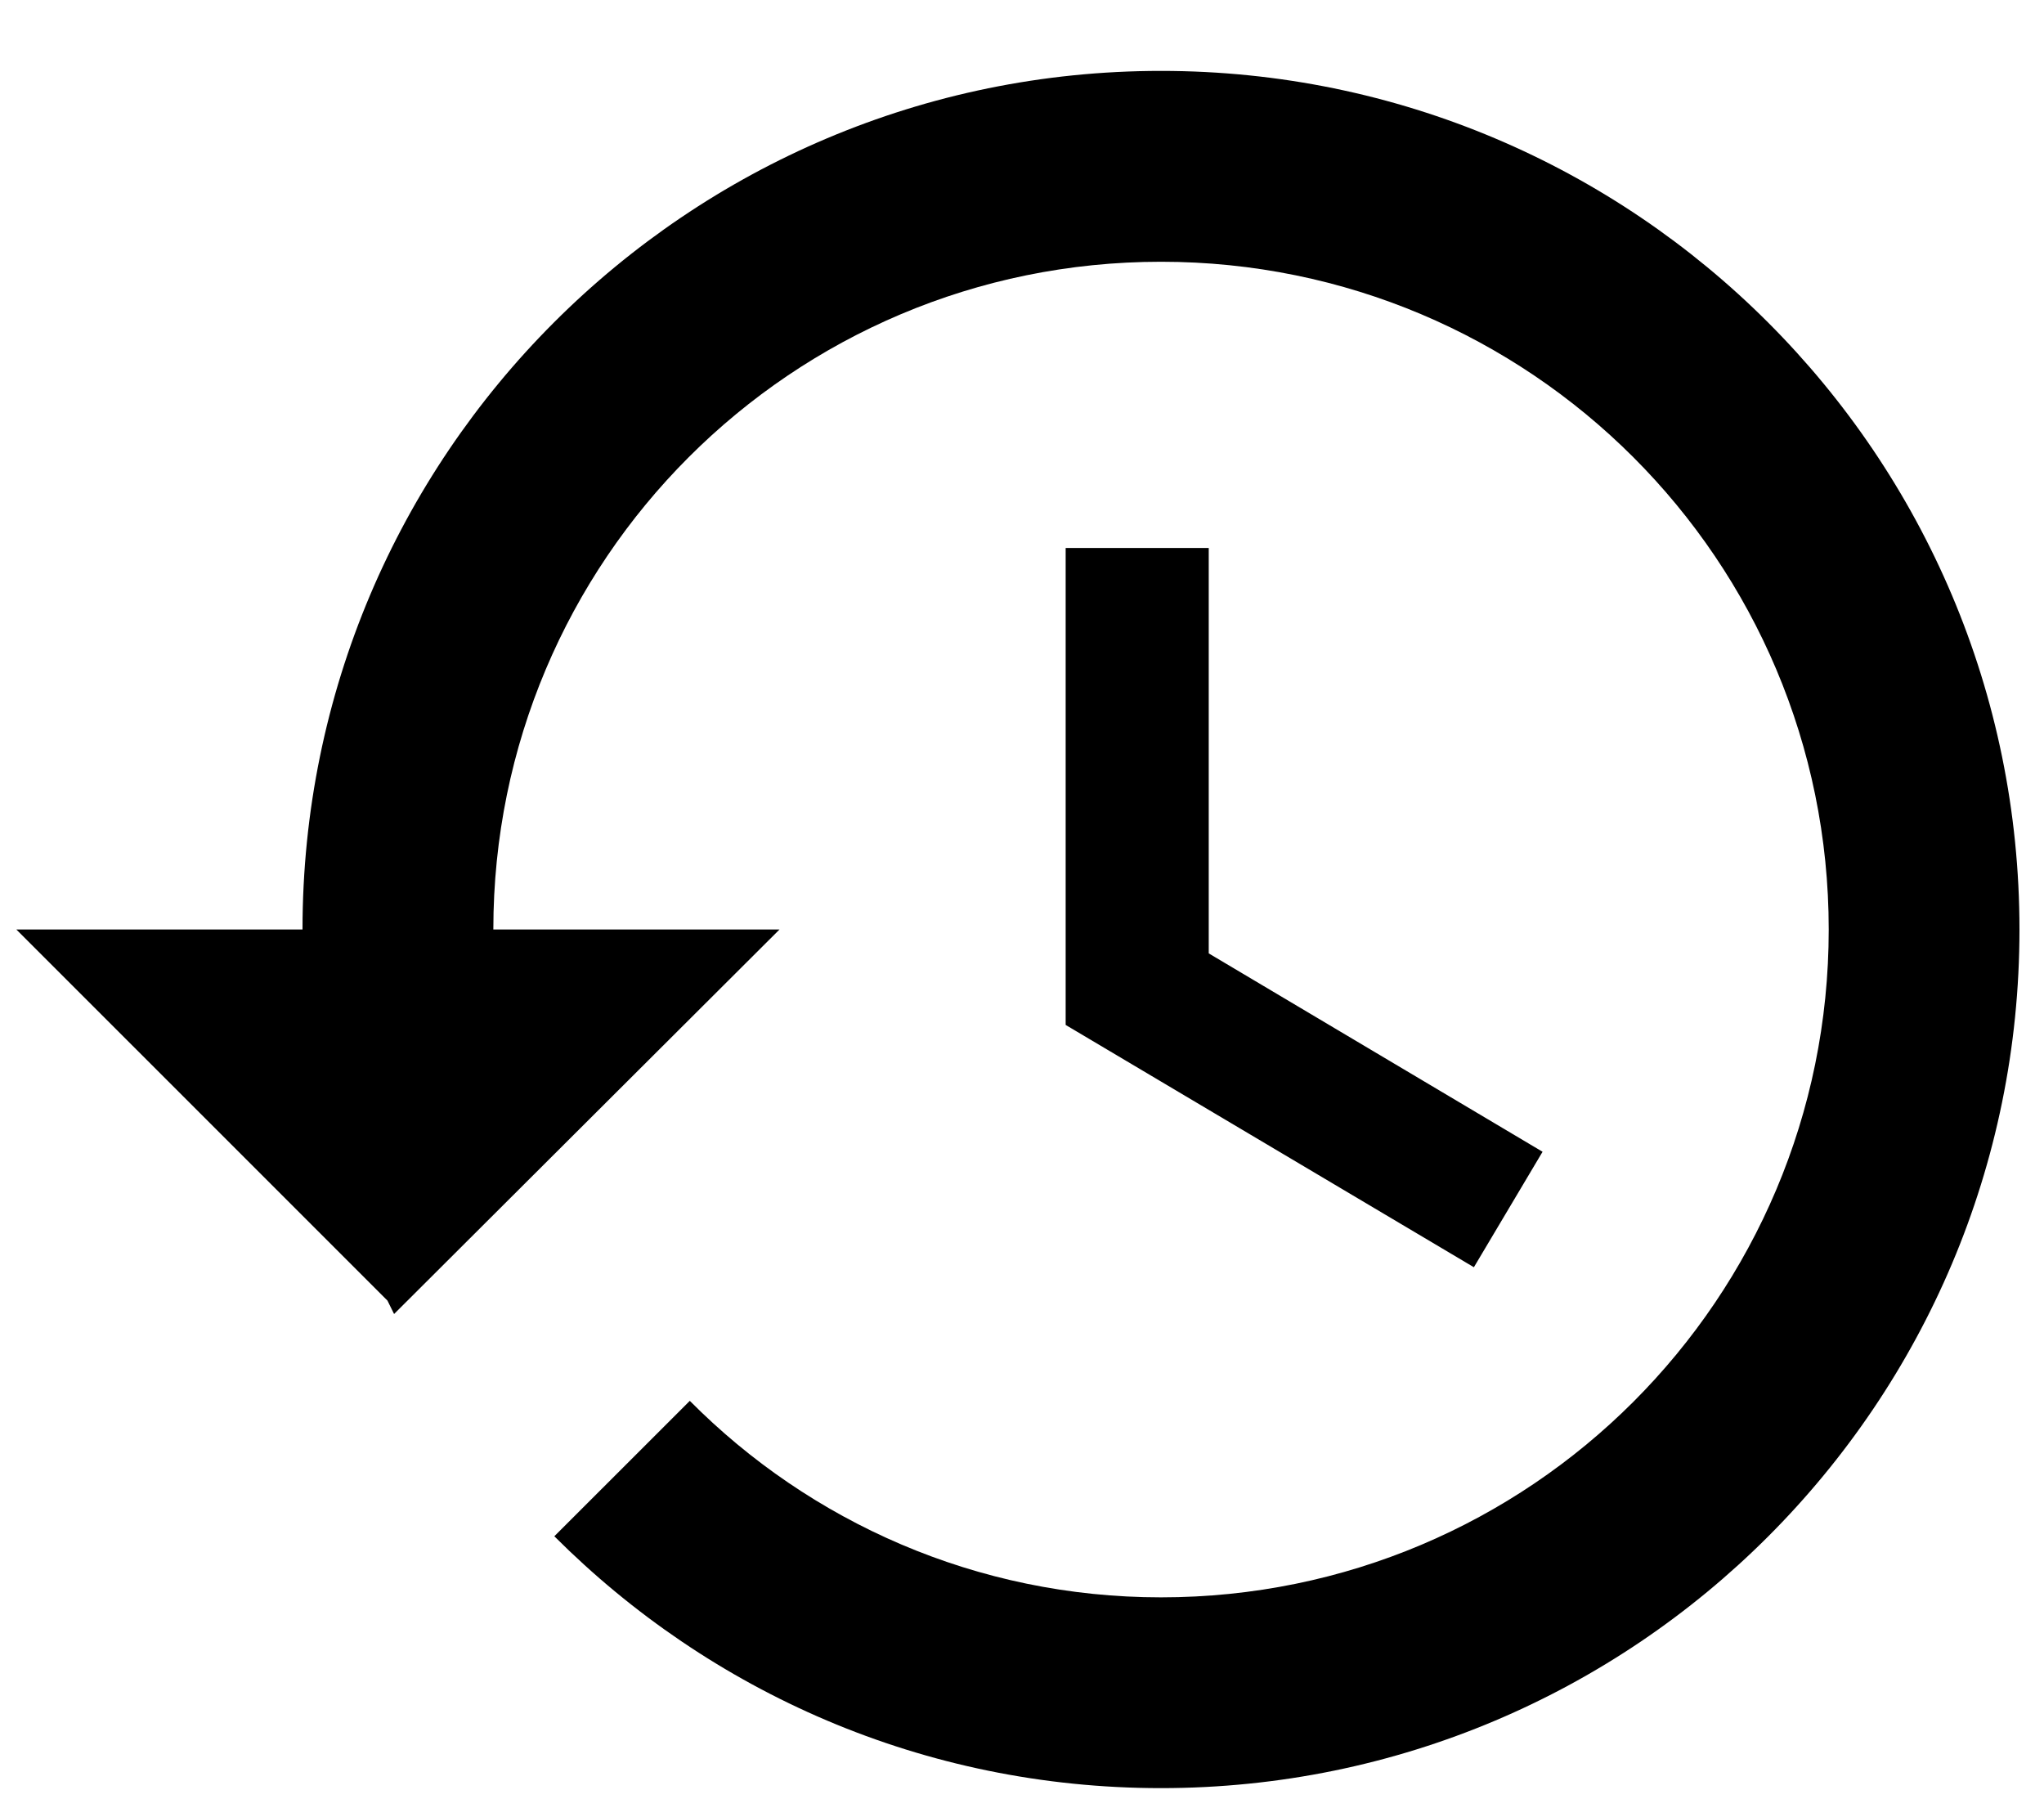 <svg width="25" height="22" viewBox="0 0 25 22" fill="none" xmlns="http://www.w3.org/2000/svg">
    <path d="M14.2 0.867C8.402 0.867 3.7 5.569 3.7 11.367H0.2L4.739 15.905L4.82 16.069L9.534 11.367H6.034C6.034 6.852 9.685 3.201 14.2 3.201C18.715 3.201 22.367 6.852 22.367 11.367C22.367 15.882 18.715 19.534 14.2 19.534C11.948 19.534 9.907 18.612 8.437 17.131L6.78 18.787C8.682 20.689 11.295 21.867 14.2 21.867C19.998 21.867 24.7 17.166 24.7 11.367C24.7 5.569 19.998 0.867 14.2 0.867ZM13.034 6.701V12.534L18.027 15.497L18.867 14.085L14.784 11.659V6.701H13.034Z" fill="black"/>
</svg>

